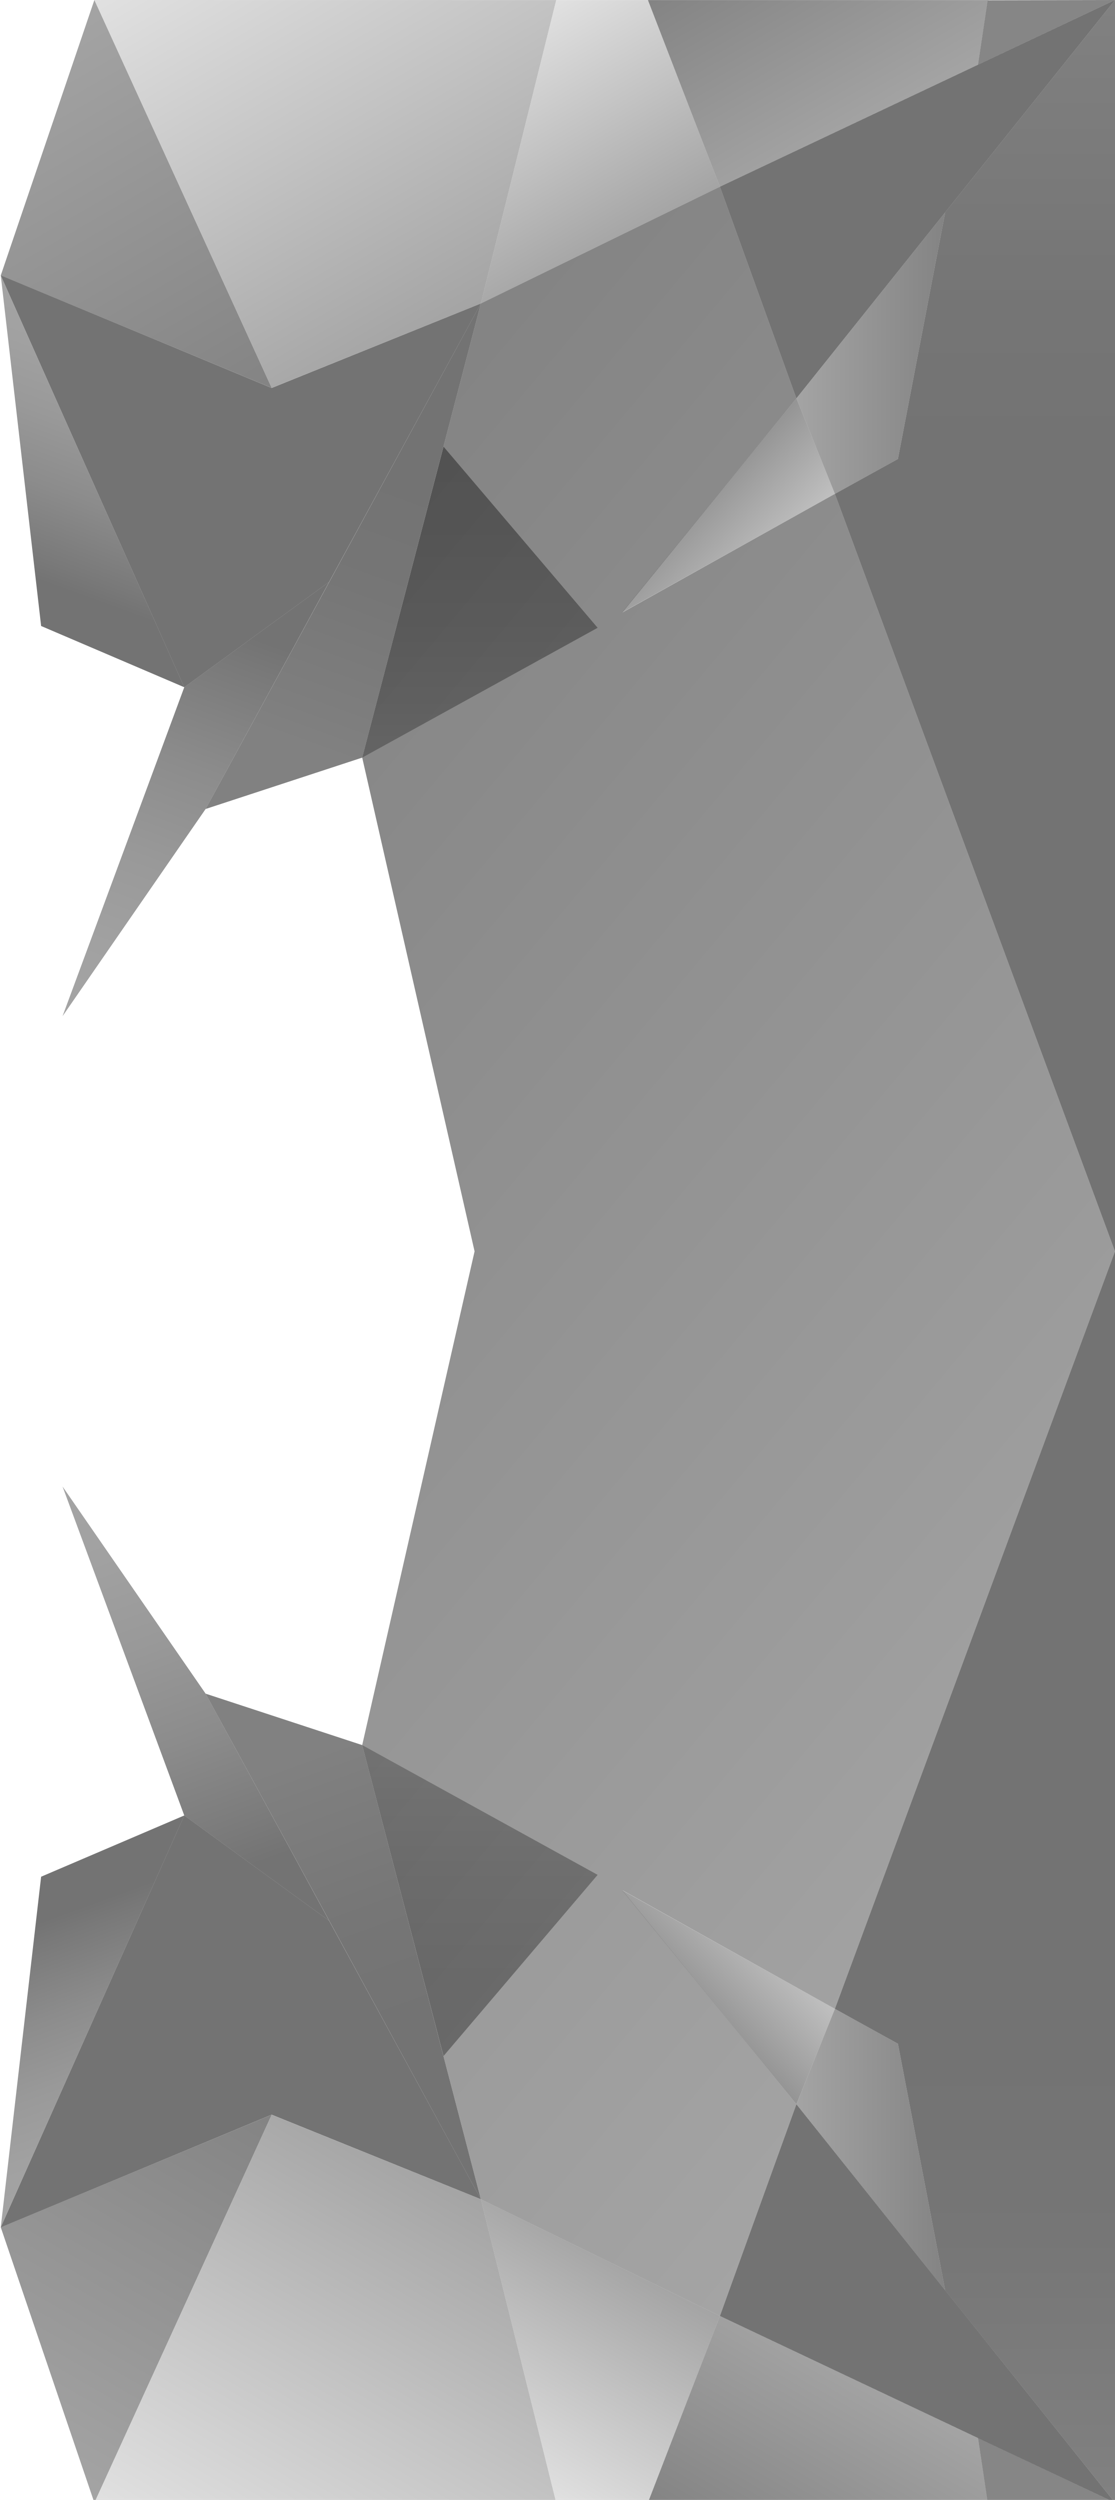 <?xml version="1.0" encoding="utf-8"?>
<!-- Generator: Adobe Illustrator 24.3.0, SVG Export Plug-In . SVG Version: 6.00 Build 0)  -->
<svg version="1.1" id="Ebene_1" xmlns="http://www.w3.org/2000/svg" xmlns:xlink="http://www.w3.org/1999/xlink" x="0px" y="0px"
	 viewBox="0 0 1920 4302.2" style="enable-background:new 0 0 1920 4302.2;" xml:space="preserve">
<style type="text/css">
	.st0{opacity:0.55;fill:url(#SVGID_1_);enable-background:new    ;}
	.st1{opacity:0.55;fill:url(#SVGID_2_);enable-background:new    ;}
	.st2{opacity:0.55;enable-background:new    ;}
	.st3{opacity:0.55;fill:url(#SVGID_3_);enable-background:new    ;}
	.st4{opacity:0.55;fill:url(#SVGID_4_);enable-background:new    ;}
	.st5{opacity:0.55;fill:url(#SVGID_5_);enable-background:new    ;}
	.st6{opacity:0.55;fill:url(#SVGID_6_);enable-background:new    ;}
	.st7{opacity:0.55;fill:url(#SVGID_7_);enable-background:new    ;}
	.st8{opacity:0.55;fill:url(#SVGID_8_);enable-background:new    ;}
	.st9{opacity:0.55;fill:url(#SVGID_9_);enable-background:new    ;}
	.st10{opacity:0.55;fill:url(#SVGID_10_);enable-background:new    ;}
	.st11{opacity:0.55;fill:url(#SVGID_11_);enable-background:new    ;}
	.st12{opacity:0.55;fill:url(#SVGID_12_);enable-background:new    ;}
	.st13{opacity:0.55;fill:url(#SVGID_13_);enable-background:new    ;}
	.st14{opacity:0.55;fill:url(#SVGID_14_);enable-background:new    ;}
	.st15{opacity:0.55;fill:url(#SVGID_15_);enable-background:new    ;}
	.st16{opacity:0.55;fill:url(#SVGID_16_);enable-background:new    ;}
	.st17{opacity:0.55;fill:url(#SVGID_17_);enable-background:new    ;}
	.st18{opacity:0.55;fill:url(#SVGID_18_);enable-background:new    ;}
	.st19{opacity:0.55;fill:#242424;enable-background:new    ;}
	.st20{opacity:0.55;fill:url(#SVGID_19_);enable-background:new    ;}
	.st21{opacity:0.55;fill:url(#SVGID_20_);enable-background:new    ;}
	.st22{opacity:0.55;fill:url(#SVGID_21_);enable-background:new    ;}
	.st23{opacity:0.55;fill:url(#SVGID_22_);enable-background:new    ;}
	.st24{opacity:0.55;fill:url(#SVGID_23_);enable-background:new    ;}
</style>
<linearGradient id="SVGID_1_" gradientUnits="userSpaceOnUse" x1="6044.054" y1="3578.63" x2="6379.074" y2="2658.17" gradientTransform="matrix(-1 0 0 -1 6838.001 4088.551)">
	<stop  offset="0.335" style="stop-color:#000000"/>
	<stop  offset="0.532" style="stop-color:#050505"/>
	<stop  offset="0.769" style="stop-color:#141414"/>
	<stop  offset="0.844" style="stop-color:#1A1A1A"/>
</linearGradient>
<polygon class="st0" points="828,522.3 623.7,1303.8 354.1,1392.2 "/>
<linearGradient id="SVGID_2_" gradientUnits="userSpaceOnUse" x1="6353.78" y1="3117.172" x2="6647.681" y2="2309.686" gradientTransform="matrix(-1 0 0 -1 6838.001 4088.551)">
	<stop  offset="0.156" style="stop-color:#000000"/>
	<stop  offset="0.219" style="stop-color:#0B0B0B"/>
	<stop  offset="0.439" style="stop-color:#2D2D2D"/>
	<stop  offset="0.648" style="stop-color:#454545"/>
	<stop  offset="0.841" style="stop-color:#545454"/>
	<stop  offset="1" style="stop-color:#595959"/>
</linearGradient>
<polygon class="st1" points="566.8,1001.4 317.3,1182.7 107.7,1748.8 354.1,1392.2 "/>
<polygon class="st2" points="828,522.3 566.8,1001.4 317.3,1182.7 1.3,473.9 467.8,667.7 "/>
<linearGradient id="SVGID_3_" gradientUnits="userSpaceOnUse" x1="6583.287" y1="3522.357" x2="6774.105" y2="2998.091" gradientTransform="matrix(-1 0 0 -1 6838.001 4088.551)">
	<stop  offset="0" style="stop-color:#595959"/>
	<stop  offset="0.159" style="stop-color:#545454"/>
	<stop  offset="0.352" style="stop-color:#454545"/>
	<stop  offset="0.561" style="stop-color:#2D2D2D"/>
	<stop  offset="0.781" style="stop-color:#0B0B0B"/>
	<stop  offset="0.844" style="stop-color:#000000"/>
</linearGradient>
<polygon class="st3" points="317.3,1182.7 70.8,1077.3 1.3,474 "/>
<linearGradient id="SVGID_4_" gradientUnits="userSpaceOnUse" x1="6473.135" y1="3361.462" x2="6838.574" y2="3994.421" gradientTransform="matrix(-1 0 0 -1 6838.001 4088.551)">
	<stop  offset="0" style="stop-color:#1E1E1E"/>
	<stop  offset="0.946" style="stop-color:#565656"/>
	<stop  offset="1" style="stop-color:#595959"/>
</linearGradient>
<polygon class="st4" points="467.8,667.6 162.5,0 1.3,474 "/>
<linearGradient id="SVGID_5_" gradientUnits="userSpaceOnUse" x1="6014.775" y1="3563.488" x2="6407.324" y2="4243.403" gradientTransform="matrix(-1 0 0 -1 6838.001 4088.551)">
	<stop  offset="0" style="stop-color:#595959"/>
	<stop  offset="0.483" style="stop-color:#909090"/>
	<stop  offset="1" style="stop-color:#C8C8C8"/>
</linearGradient>
<polygon class="st5" points="957.8,0.1 162.5,0 467.8,667.6 828,522.3 "/>
<linearGradient id="SVGID_6_" gradientUnits="userSpaceOnUse" x1="5773.177" y1="3666.283" x2="5982.727" y2="4029.235" gradientTransform="matrix(-1 0 0 -1 6838.001 4088.551)">
	<stop  offset="0" style="stop-color:#595959"/>
	<stop  offset="0.483" style="stop-color:#909090"/>
	<stop  offset="1" style="stop-color:#C8C8C8"/>
</linearGradient>
<polygon class="st6" points="957.8,0.1 1115.7,0.1 1239.7,321.3 828,522.3 "/>
<linearGradient id="SVGID_7_" gradientUnits="userSpaceOnUse" x1="6011.59" y1="2784.773" x2="6011.59" y2="3319.826" gradientTransform="matrix(-1 0 0 -1 6838.001 4088.551)">
	<stop  offset="0" style="stop-color:#6E6E6E"/>
	<stop  offset="0.219" style="stop-color:#575757"/>
	<stop  offset="0.484" style="stop-color:#434343"/>
	<stop  offset="0.746" style="stop-color:#363636"/>
	<stop  offset="1" style="stop-color:#323232"/>
</linearGradient>
<polygon class="st7" points="1029.1,1080.4 623.7,1303.8 763.8,768.7 "/>
<linearGradient id="SVGID_8_" gradientUnits="userSpaceOnUse" x1="5514.692" y1="3120.176" x2="5631.108" y2="3232.598" gradientTransform="matrix(-1 0 0 -1 6838.001 4088.551)">
	<stop  offset="0" style="stop-color:#8C8C8C"/>
	<stop  offset="0.707" style="stop-color:#545454"/>
	<stop  offset="1" style="stop-color:#3C3C3C"/>
</linearGradient>
<polygon class="st8" points="1371.4,685.6 1437.7,849.9 1071.2,1054.1 "/>
<linearGradient id="SVGID_9_" gradientUnits="userSpaceOnUse" x1="6044.054" y1="2998.869" x2="6379.074" y2="2078.408" gradientTransform="matrix(-1 0 0 1 6838.001 798.175)">
	<stop  offset="0.335" style="stop-color:#000000"/>
	<stop  offset="0.532" style="stop-color:#050505"/>
	<stop  offset="0.769" style="stop-color:#141414"/>
	<stop  offset="0.844" style="stop-color:#1A1A1A"/>
</linearGradient>
<polygon class="st9" points="828,3784.7 623.7,3003.2 354.1,2914.7 "/>
<linearGradient id="SVGID_10_" gradientUnits="userSpaceOnUse" x1="6353.78" y1="2537.41" x2="6647.681" y2="1729.925" gradientTransform="matrix(-1 0 0 1 6838.001 798.175)">
	<stop  offset="0.156" style="stop-color:#000000"/>
	<stop  offset="0.219" style="stop-color:#0B0B0B"/>
	<stop  offset="0.439" style="stop-color:#2D2D2D"/>
	<stop  offset="0.648" style="stop-color:#454545"/>
	<stop  offset="0.841" style="stop-color:#545454"/>
	<stop  offset="1" style="stop-color:#595959"/>
</linearGradient>
<polygon class="st10" points="566.8,3305.5 317.3,3124.3 107.7,2558.2 354.1,2914.7 "/>
<polygon class="st2" points="828,3784.7 566.8,3305.5 317.3,3124.3 1.3,3833.1 467.8,3639.2 "/>
<linearGradient id="SVGID_11_" gradientUnits="userSpaceOnUse" x1="6583.287" y1="2942.595" x2="6774.105" y2="2418.329" gradientTransform="matrix(-1 0 0 1 6838.001 798.175)">
	<stop  offset="0" style="stop-color:#595959"/>
	<stop  offset="0.159" style="stop-color:#545454"/>
	<stop  offset="0.352" style="stop-color:#454545"/>
	<stop  offset="0.561" style="stop-color:#2D2D2D"/>
	<stop  offset="0.781" style="stop-color:#0B0B0B"/>
	<stop  offset="0.844" style="stop-color:#000000"/>
</linearGradient>
<polygon class="st11" points="317.3,3124.3 70.8,3229.7 1.3,3833 "/>
<linearGradient id="SVGID_12_" gradientUnits="userSpaceOnUse" x1="6473.135" y1="2781.701" x2="6838.574" y2="3414.66" gradientTransform="matrix(-1 0 0 1 6838.001 798.175)">
	<stop  offset="0" style="stop-color:#1E1E1E"/>
	<stop  offset="0.946" style="stop-color:#565656"/>
	<stop  offset="1" style="stop-color:#595959"/>
</linearGradient>
<polygon class="st12" points="467.8,3639.3 162.5,4307 1.3,3833 "/>
<linearGradient id="SVGID_13_" gradientUnits="userSpaceOnUse" x1="6014.775" y1="2983.727" x2="6407.324" y2="3663.642" gradientTransform="matrix(-1 0 0 1 6838.001 798.175)">
	<stop  offset="0" style="stop-color:#595959"/>
	<stop  offset="0.483" style="stop-color:#909090"/>
	<stop  offset="1" style="stop-color:#C8C8C8"/>
</linearGradient>
<polygon class="st13" points="957.8,4306.9 162.5,4307 467.8,3639.3 828,3784.7 "/>
<linearGradient id="SVGID_14_" gradientUnits="userSpaceOnUse" x1="5773.176" y1="3086.522" x2="5982.727" y2="3449.473" gradientTransform="matrix(-1 0 0 1 6838.001 798.175)">
	<stop  offset="0" style="stop-color:#595959"/>
	<stop  offset="0.483" style="stop-color:#909090"/>
	<stop  offset="1" style="stop-color:#C8C8C8"/>
</linearGradient>
<polygon class="st14" points="957.8,4306.9 1115.7,4306.9 1239.7,3985.7 828,3784.7 "/>
<linearGradient id="SVGID_15_" gradientUnits="userSpaceOnUse" x1="6011.59" y1="2205.012" x2="6011.59" y2="2740.065" gradientTransform="matrix(-1 0 0 1 6838.001 798.175)">
	<stop  offset="0" style="stop-color:#6E6E6E"/>
	<stop  offset="0.219" style="stop-color:#575757"/>
	<stop  offset="0.484" style="stop-color:#434343"/>
	<stop  offset="0.746" style="stop-color:#363636"/>
	<stop  offset="1" style="stop-color:#323232"/>
</linearGradient>
<polygon class="st15" points="1029.1,3226.5 623.7,3003.2 763.8,3538.2 "/>
<linearGradient id="SVGID_16_" gradientUnits="userSpaceOnUse" x1="5514.692" y1="2540.414" x2="5631.108" y2="2652.836" gradientTransform="matrix(-1 0 0 1 6838.001 798.175)">
	<stop  offset="0" style="stop-color:#8C8C8C"/>
	<stop  offset="0.707" style="stop-color:#545454"/>
	<stop  offset="1" style="stop-color:#3C3C3C"/>
</linearGradient>
<polygon class="st16" points="1371.4,3621.3 1437.7,3457.1 1071.2,3252.9 "/>
<linearGradient id="SVGID_17_" gradientUnits="userSpaceOnUse" x1="2106.345" y1="1135.661" x2="159.349" y2="2769.385" gradientTransform="matrix(1 0 0 -1 0 4088.551)">
	<stop  offset="0" style="stop-color:#595959"/>
	<stop  offset="5.398064e-02" style="stop-color:#565656"/>
	<stop  offset="1" style="stop-color:#1E1E1E"/>
</linearGradient>
<polygon class="st17" points="1920,2153.5 1437.7,849.9 1071.6,1054.1 1371.4,685.6 1239.7,321.3 828,522.3 623.7,1303.8 
	817.2,2153.5 817.2,2153.5 623.7,3003.2 828,3784.7 1239.7,3985.7 1371.4,3621.3 1071.6,3252.9 1437.7,3457.1 "/>
<linearGradient id="SVGID_18_" gradientUnits="userSpaceOnUse" x1="3952.575" y1="3872.334" x2="4142.9" y2="4201.988" gradientTransform="matrix(-1 0 0 -1 5455.243 4088.551)">
	<stop  offset="0" style="stop-color:#595959"/>
	<stop  offset="5.398064e-02" style="stop-color:#565656"/>
	<stop  offset="1" style="stop-color:#1E1E1E"/>
</linearGradient>
<polygon class="st18" points="1115.7,0.1 1239.7,321.3 1684,111.5 1701.5,0.1 "/>
<polygon class="st19" points="1920,0 1701.2,0.5 1684,111.5 "/>
<polygon class="st2" points="1920,0 1239.7,321.3 1371.4,685.6 "/>
<linearGradient id="SVGID_19_" gradientUnits="userSpaceOnUse" x1="3776.39" y1="1935.069" x2="3776.39" y2="4088.551" gradientTransform="matrix(-1 0 0 -1 5455.243 4088.551)">
	<stop  offset="0.642" style="stop-color:#000000"/>
	<stop  offset="0.781" style="stop-color:#050505"/>
	<stop  offset="0.948" style="stop-color:#141414"/>
	<stop  offset="1" style="stop-color:#1A1A1A"/>
</linearGradient>
<polygon class="st20" points="1920,2153.5 1437.7,849.9 1546.2,789.9 1627.6,365.4 1920,0 "/>
<linearGradient id="SVGID_20_" gradientUnits="userSpaceOnUse" x1="3827.674" y1="3480.89" x2="4083.88" y2="3480.89" gradientTransform="matrix(-1 0 0 -1 5455.243 4088.551)">
	<stop  offset="0" style="stop-color:#1E1E1E"/>
	<stop  offset="0.946" style="stop-color:#565656"/>
	<stop  offset="1" style="stop-color:#595959"/>
</linearGradient>
<path class="st21" d="M1627.6,365.4l-256.2,320.2l66.3,164.3c0,0,108.5-59.9,108.5-60S1627.6,365.4,1627.6,365.4z"/>
<linearGradient id="SVGID_21_" gradientUnits="userSpaceOnUse" x1="3952.575" y1="-1272.985" x2="4142.9" y2="-943.332" gradientTransform="matrix(-1 0 0 1 5455.243 5363.733)">
	<stop  offset="0" style="stop-color:#595959"/>
	<stop  offset="5.398064e-02" style="stop-color:#565656"/>
	<stop  offset="1" style="stop-color:#1E1E1E"/>
</linearGradient>
<polygon class="st22" points="1115.7,4306.9 1239.7,3985.7 1684,4195.4 1701.5,4306.9 "/>
<polygon class="st19" points="1920,4307 1701.2,4306.4 1684,4195.4 "/>
<polygon class="st2" points="1920,4307 1239.7,3985.7 1371.4,3621.3 "/>
<linearGradient id="SVGID_22_" gradientUnits="userSpaceOnUse" x1="3776.39" y1="-3210.251" x2="3776.39" y2="-1056.768" gradientTransform="matrix(-1 0 0 1 5455.243 5363.733)">
	<stop  offset="0.642" style="stop-color:#000000"/>
	<stop  offset="0.781" style="stop-color:#050505"/>
	<stop  offset="0.948" style="stop-color:#141414"/>
	<stop  offset="1" style="stop-color:#1A1A1A"/>
</linearGradient>
<polygon class="st23" points="1920,2153.5 1437.7,3457.1 1546.2,3517.1 1627.6,3941.6 1920,4307 "/>
<linearGradient id="SVGID_23_" gradientUnits="userSpaceOnUse" x1="3827.674" y1="-1664.429" x2="4083.88" y2="-1664.429" gradientTransform="matrix(-1 0 0 1 5455.243 5363.733)">
	<stop  offset="0" style="stop-color:#1E1E1E"/>
	<stop  offset="0.946" style="stop-color:#565656"/>
	<stop  offset="1" style="stop-color:#595959"/>
</linearGradient>
<path class="st24" d="M1627.6,3941.6l-256.2-320.2l66.3-164.3c0,0,108.5,59.9,108.5,60C1546.2,3517.2,1627.6,3941.6,1627.6,3941.6z"
	/>
</svg>
